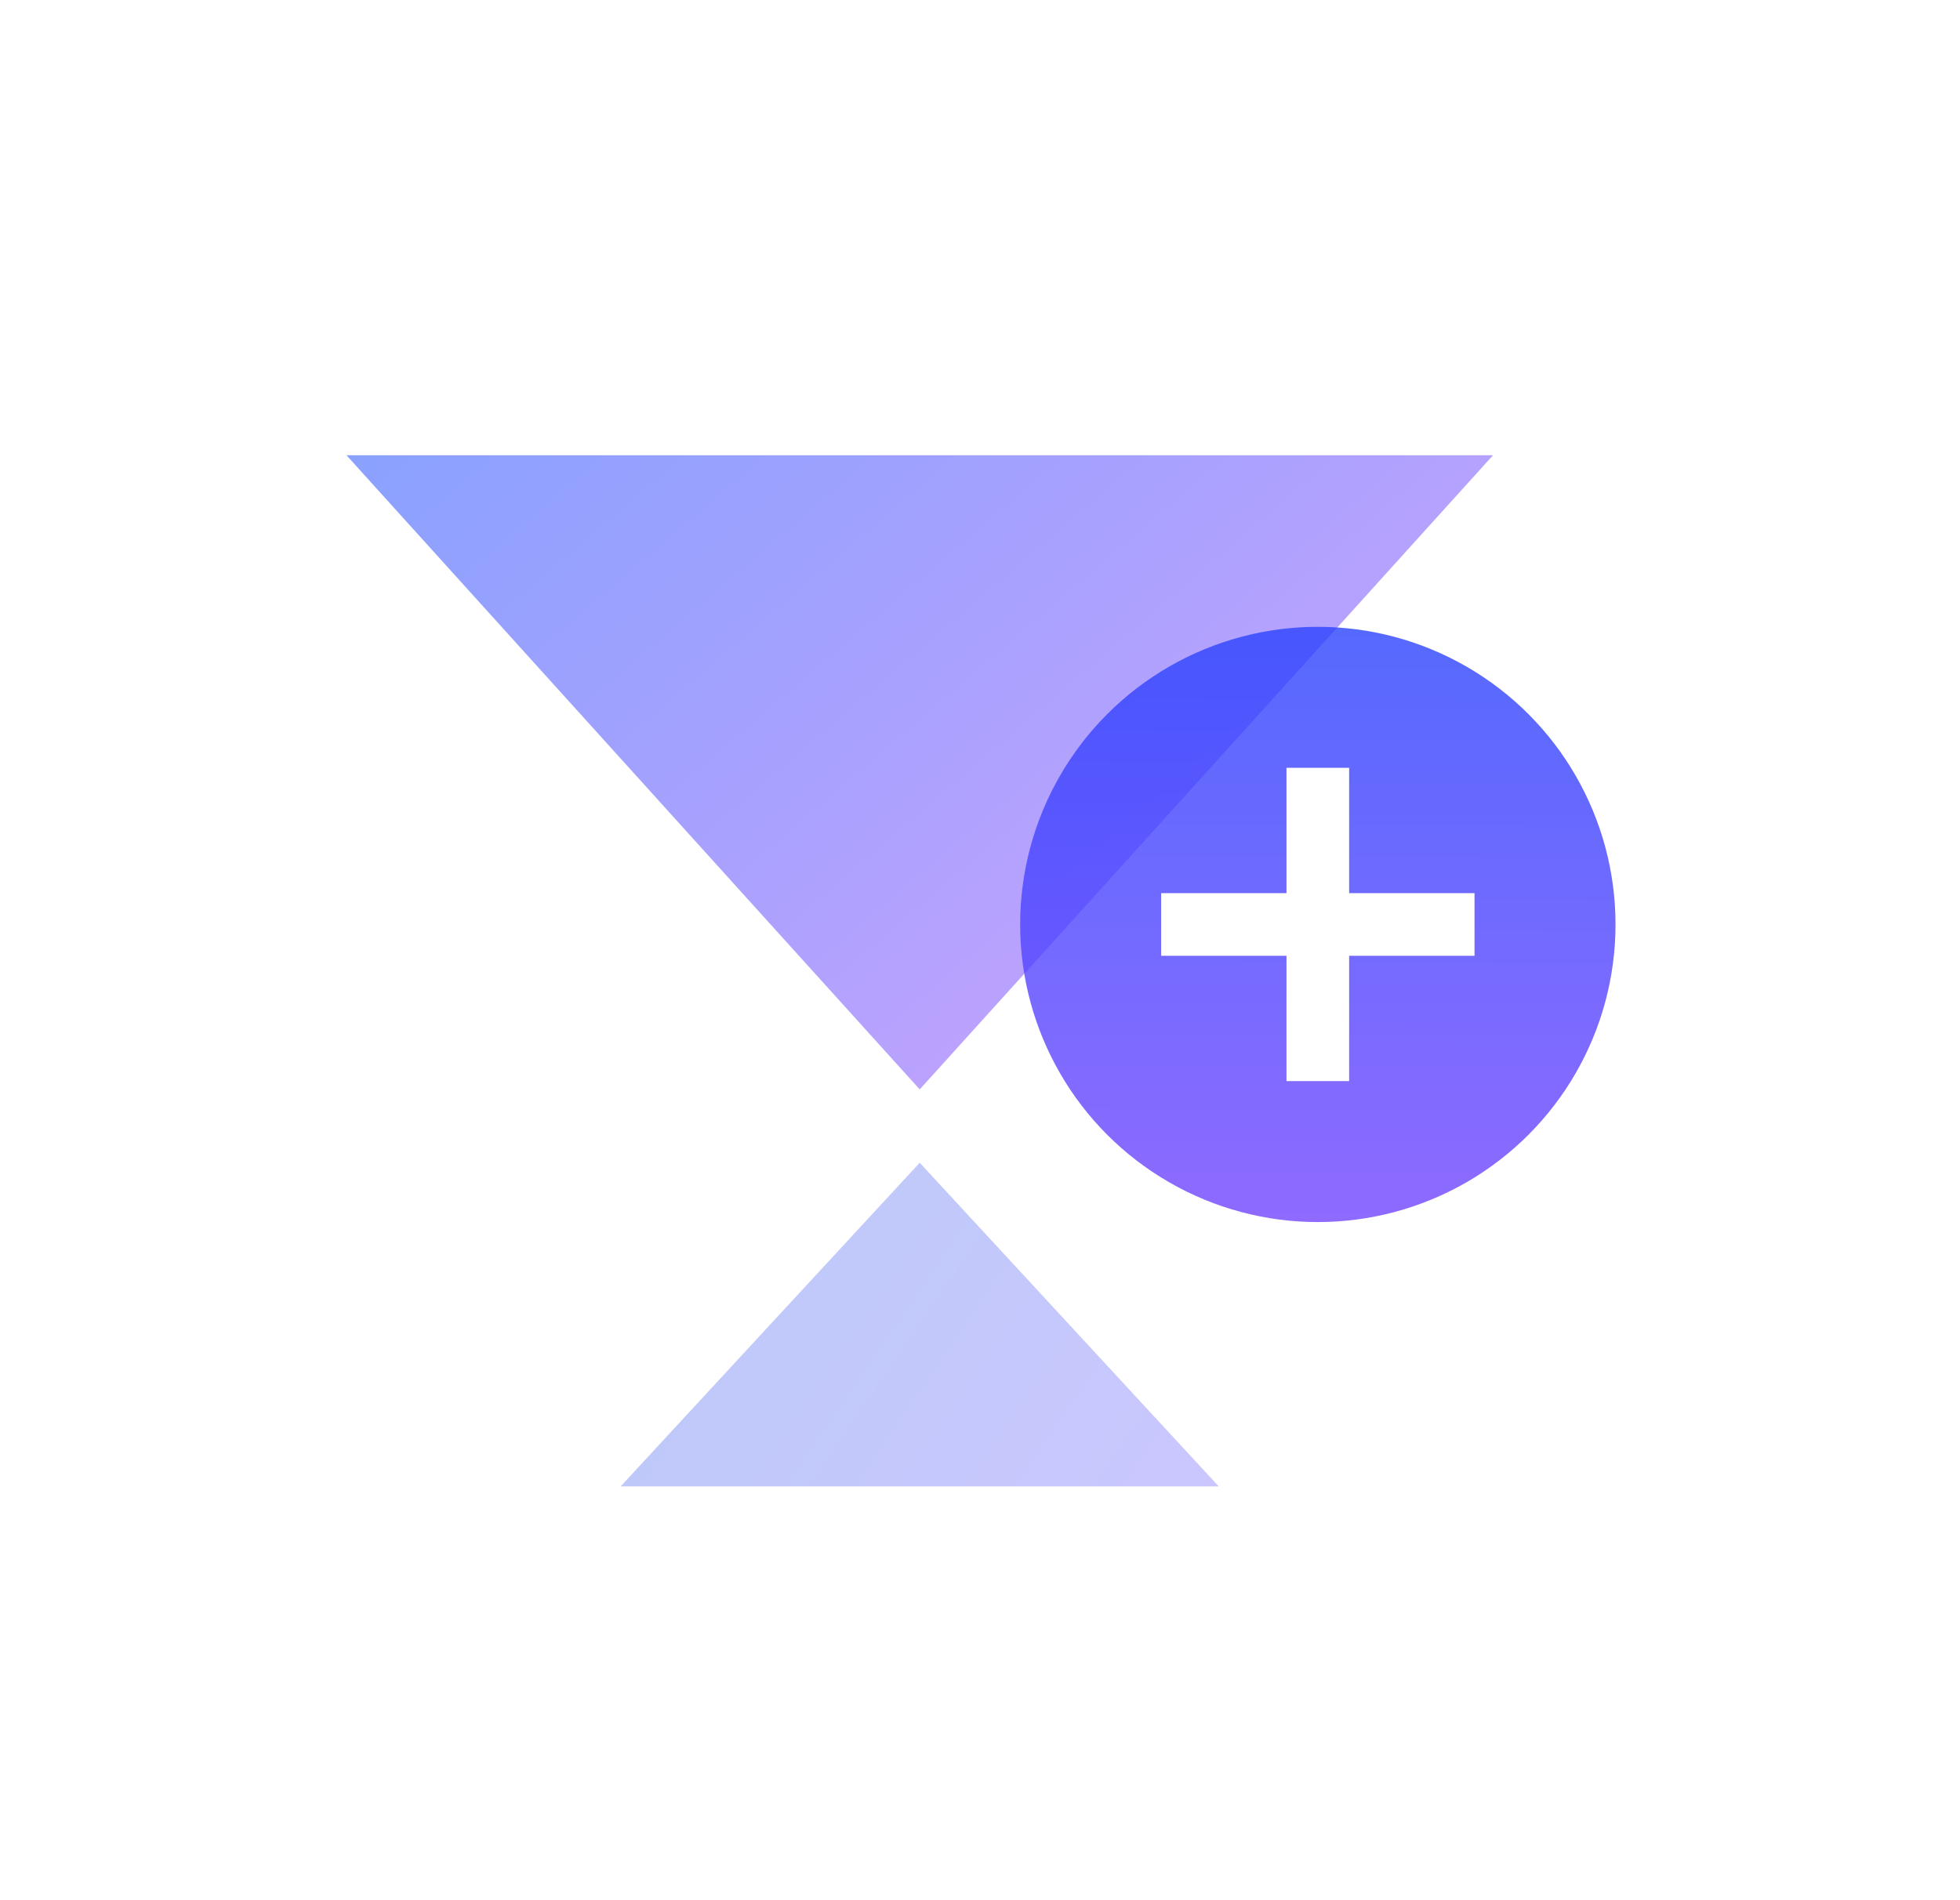 <svg width="33" height="32" viewBox="0 0 33 32" fill="none" xmlns="http://www.w3.org/2000/svg">
<g id="Frame 1312318469">
<g id="Group 1312318395">
<g id="Polygon 11" filter="url(#filter0_b_3389_2363)">
<path d="M15.485 18.346L25.137 7.667H5.834L15.485 18.346Z" fill="url(#paint0_linear_3389_2363)" fill-opacity="0.5"/>
</g>
<path id="Polygon 12" d="M15.485 19.581L10.449 25.032H20.52L15.485 19.581Z" fill="url(#paint1_linear_3389_2363)" fill-opacity="0.3"/>
<g id="Group 1312318396">
<g id="Ellipse 2410" filter="url(#filter1_b_3389_2363)">
<circle cx="22.188" cy="15.568" r="5.012" fill="url(#paint2_linear_3389_2363)" fill-opacity="0.8"/>
</g>
<path id="Union" fill-rule="evenodd" clip-rule="evenodd" d="M22.715 15.041V12.93H21.66V15.041H19.55V16.096H21.66V18.206H22.715V16.096H24.826V15.041H22.715Z" fill="white"/>
</g>
</g>
</g>
<defs>
<filter id="filter0_b_3389_2363" x="1.834" y="3.667" width="27.303" height="18.68" filterUnits="userSpaceOnUse" color-interpolation-filters="sRGB">
<feFlood flood-opacity="0" result="BackgroundImageFix"/>
<feGaussianBlur in="BackgroundImageFix" stdDeviation="2"/>
<feComposite in2="SourceAlpha" operator="in" result="effect1_backgroundBlur_3389_2363"/>
<feBlend mode="normal" in="SourceGraphic" in2="effect1_backgroundBlur_3389_2363" result="shape"/>
</filter>
<filter id="filter1_b_3389_2363" x="-32.824" y="-39.444" width="110.024" height="110.025" filterUnits="userSpaceOnUse" color-interpolation-filters="sRGB">
<feFlood flood-opacity="0" result="BackgroundImageFix"/>
<feGaussianBlur in="BackgroundImageFix" stdDeviation="25"/>
<feComposite in2="SourceAlpha" operator="in" result="effect1_backgroundBlur_3389_2363"/>
<feBlend mode="normal" in="SourceGraphic" in2="effect1_backgroundBlur_3389_2363" result="shape"/>
</filter>
<linearGradient id="paint0_linear_3389_2363" x1="4.198" y1="8.844" x2="15.717" y2="22.3" gradientUnits="userSpaceOnUse">
<stop stop-color="#1543FE"/>
<stop offset="1" stop-color="#8C46FF"/>
</linearGradient>
<linearGradient id="paint1_linear_3389_2363" x1="4.806" y1="21.054" x2="17.546" y2="29.785" gradientUnits="userSpaceOnUse">
<stop stop-color="#0D53DE"/>
<stop offset="1" stop-color="#5246FF"/>
</linearGradient>
<linearGradient id="paint2_linear_3389_2363" x1="22.188" y1="7.408" x2="22.136" y2="24.237" gradientUnits="userSpaceOnUse">
<stop stop-color="#1543FE"/>
<stop offset="1" stop-color="#8C46FF"/>
</linearGradient>
</defs>
</svg>

